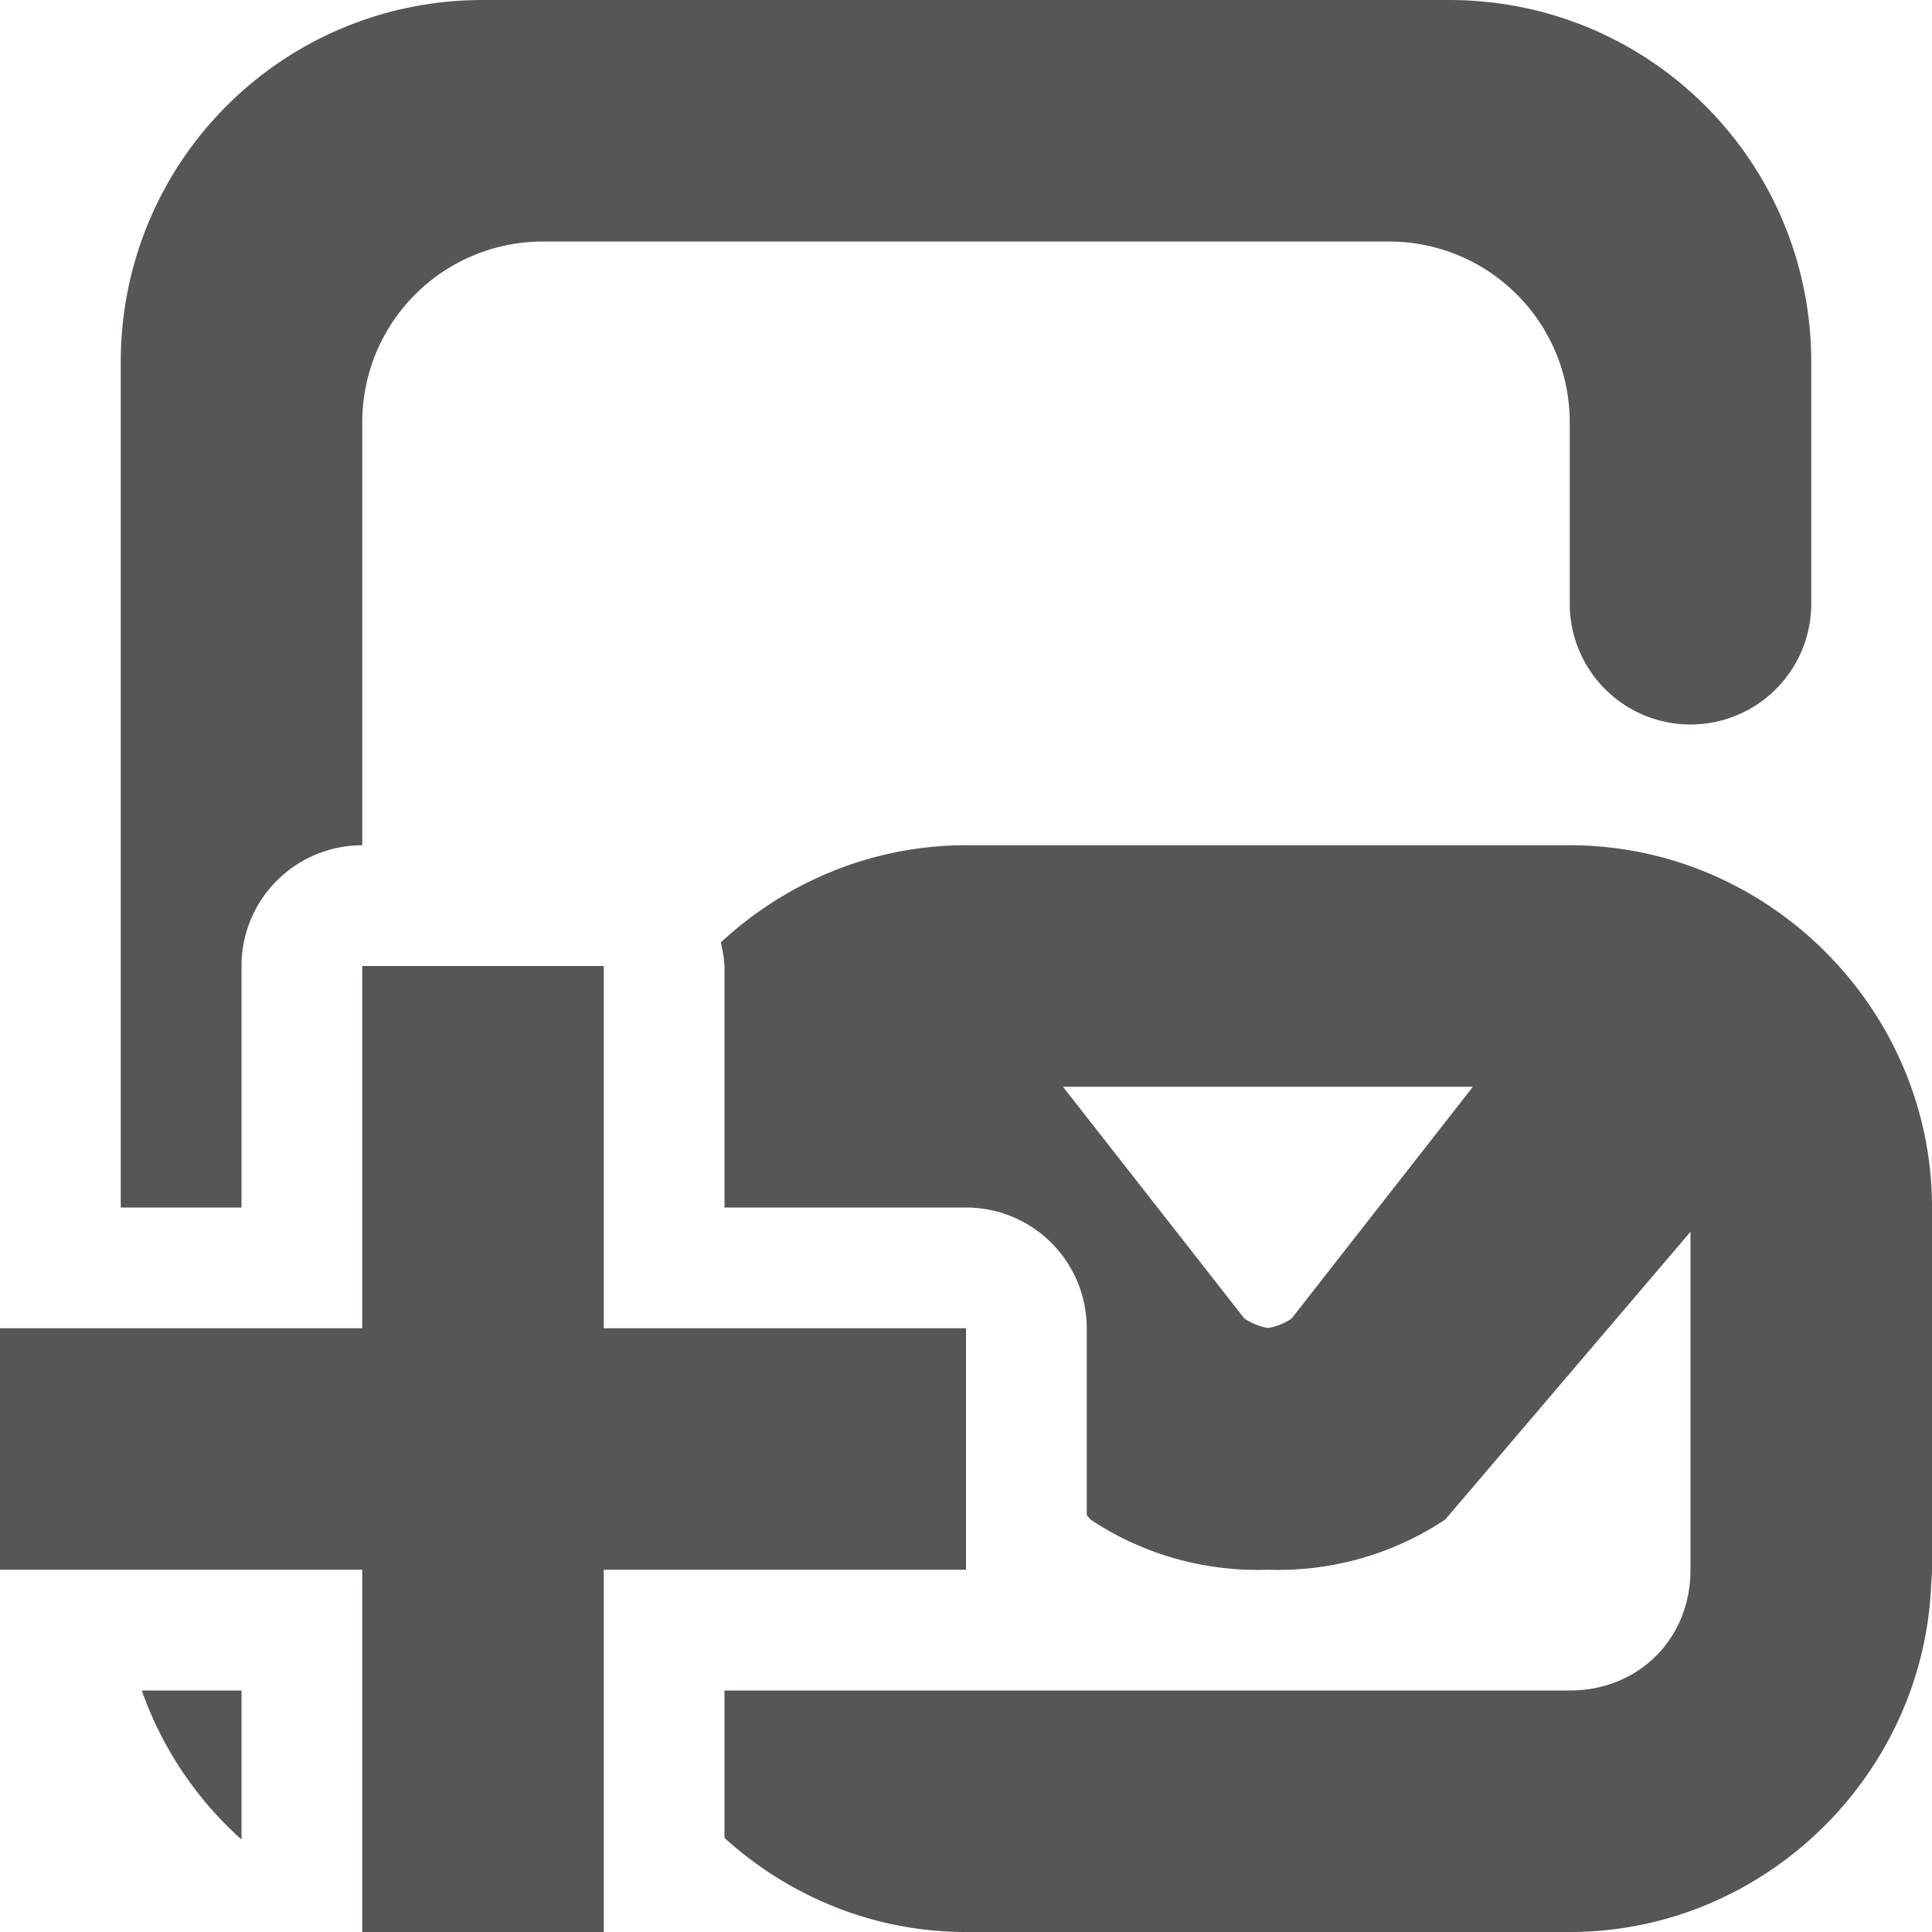<svg viewBox="0 0 16 16" xmlns="http://www.w3.org/2000/svg"><g fill="#555753"><path d="m4 0c-1.662 0-3 1.338-3 3v7h1v-2a1 1 0 0 1 1-1v-3.5c0-.831.669-1.5 1.5-1.5h7c.831 0 1.5.669 1.5 1.5v1.5a1 1 0 0 0 1 1 1 1 0 0 0 1-1v-2c0-1.662-1.338-3-3-3zm-2.826 14c.169.48.455.902.826 1.234v-1.234z"/><path d="m8 7c-.781 0-1.495.308-2.031.805a1 1 0 0 1 .031.195v2h2a1 1 0 0 1 1 1v1.547l.031.037c.442.295.958.433 1.469.416.511.017 1.026-.121 1.469-.416l2.031-2.383v2.799c0 .571-.429 1-1 1h-5-2v1.221c.532.482 1.233.779 2 .779h5c1.61 0 2.939-1.3 2.994-2.898.003-.034.006-.067.006-.102v-3c0-1.645-1.355-3-3-3zm.803 2h3.395l-1.502 1.92c-.061.041-.127.067-.195.078-.068-.012-.134-.038-.195-.078z"/><path d="m3 8v3h-3v2h3v3h2v-3h3v-2h-3v-3z"/></g></svg>